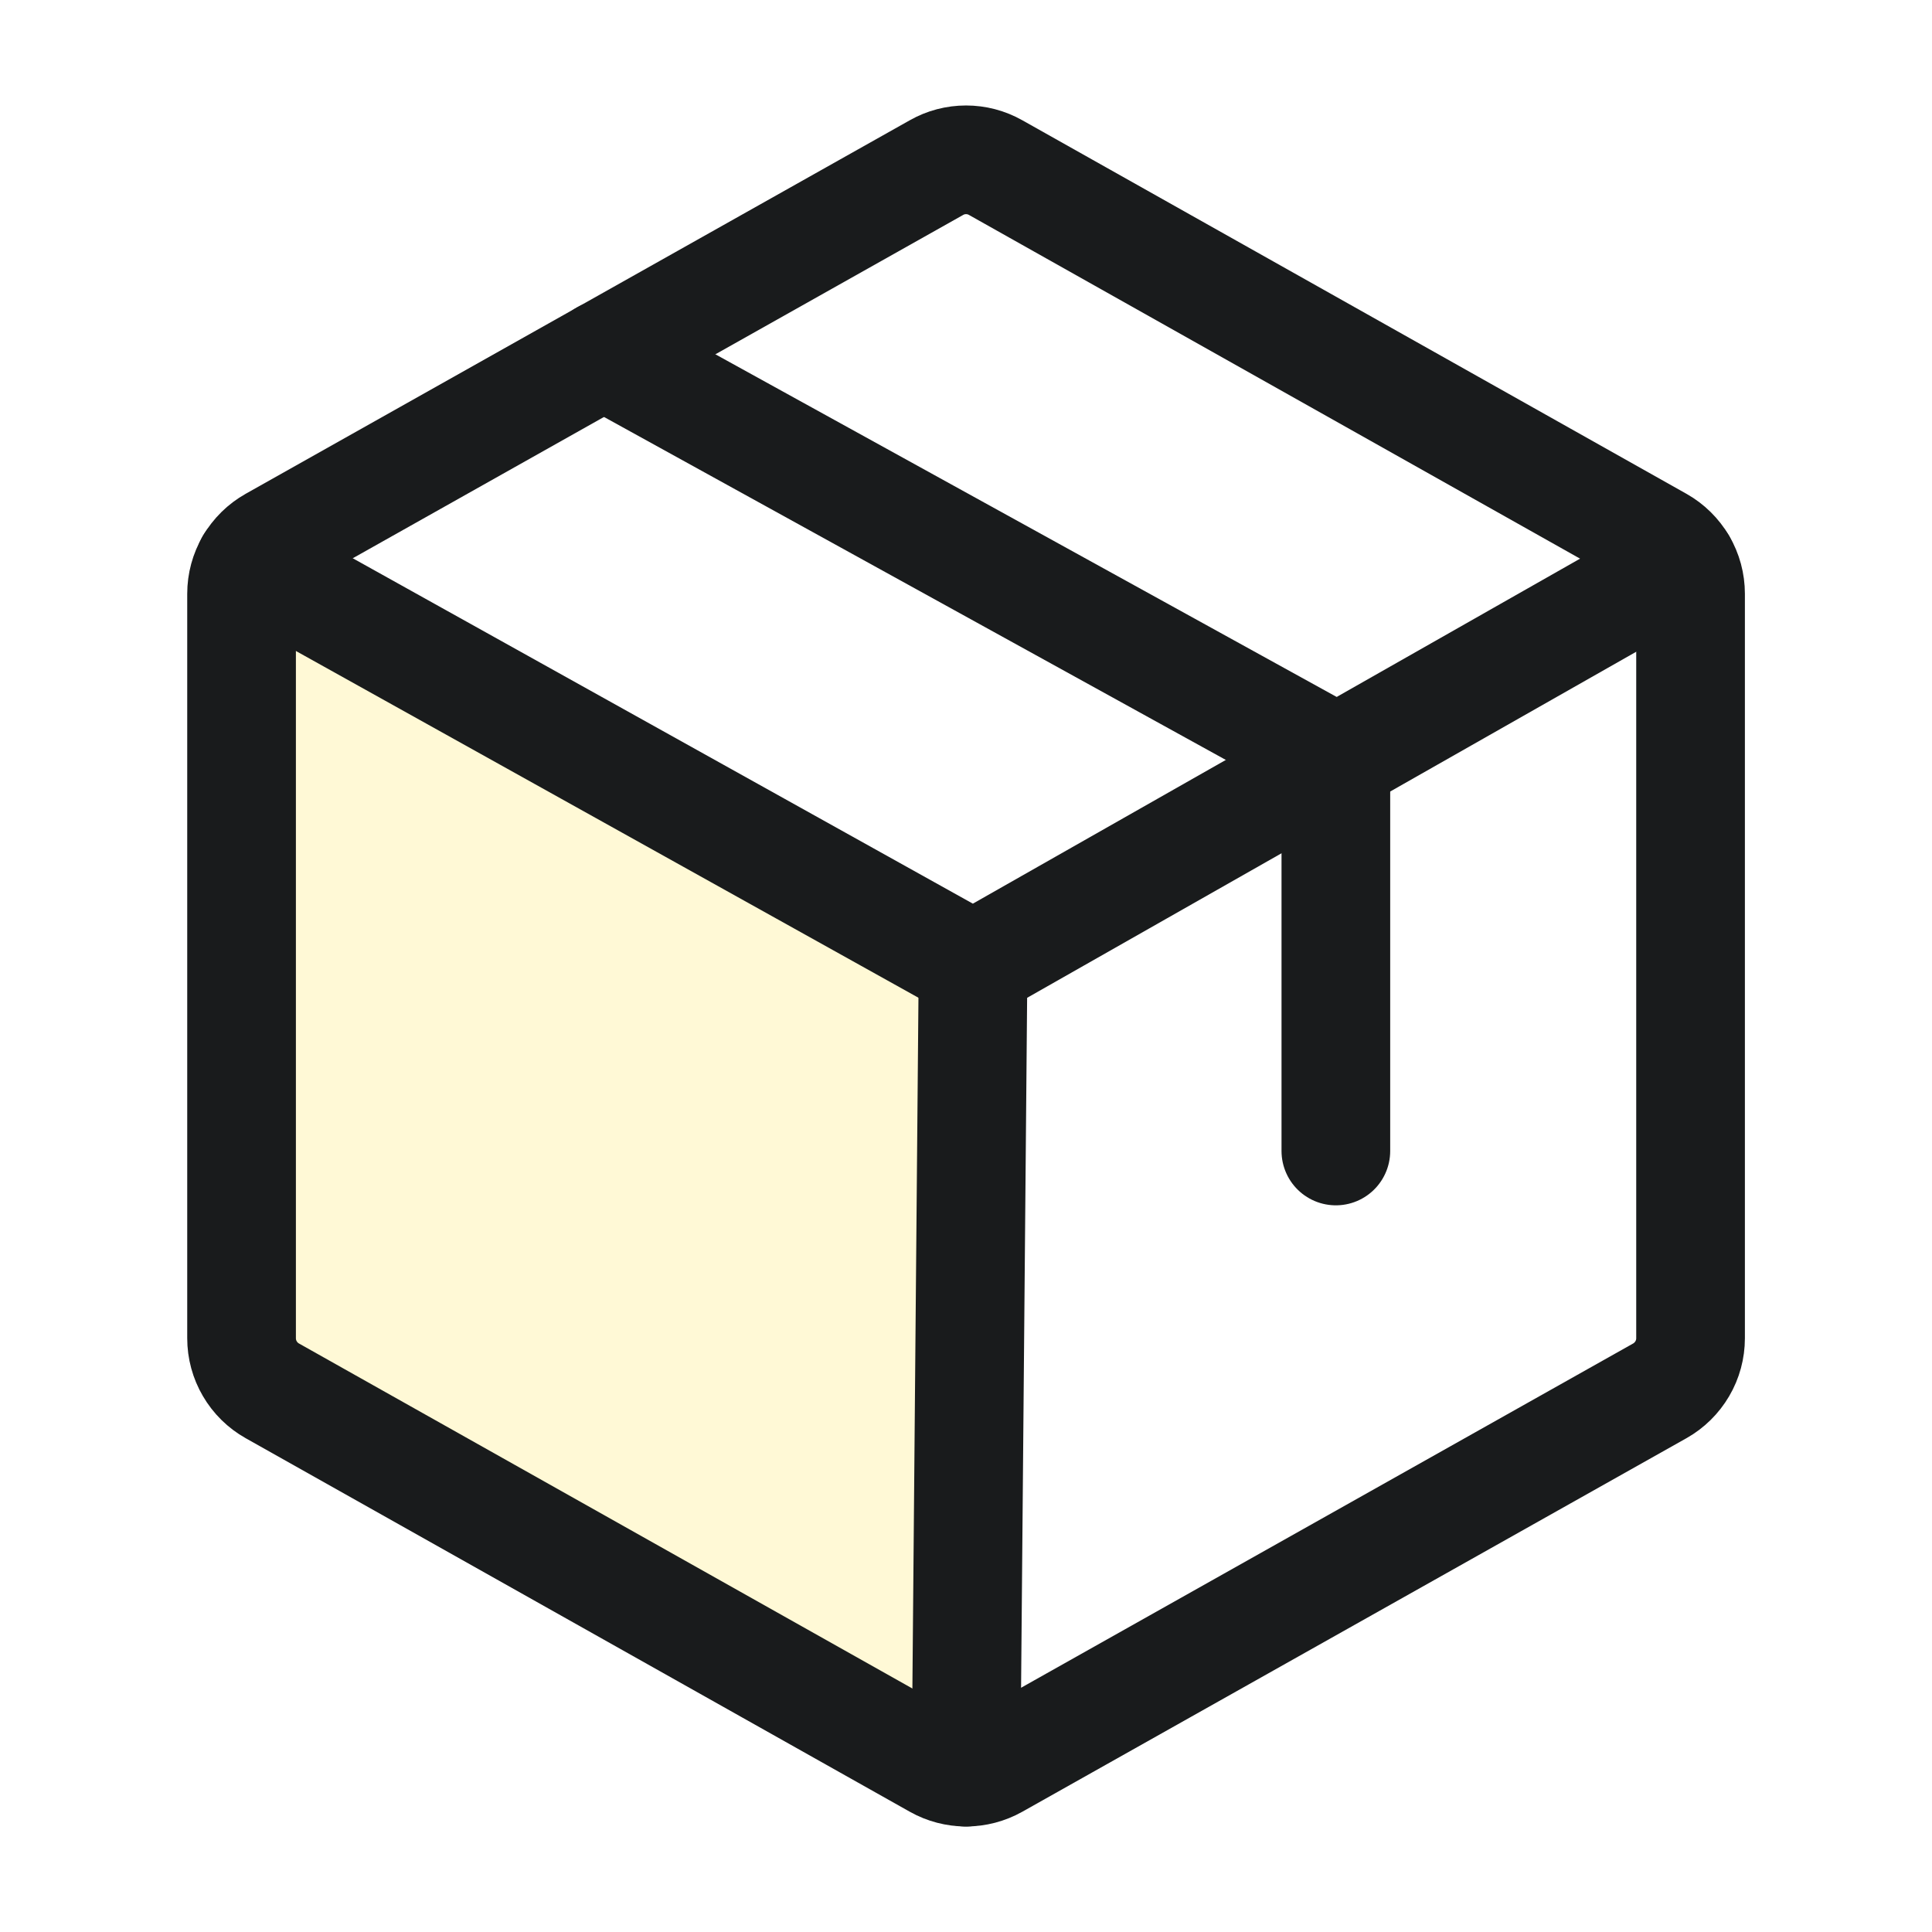 <svg width="32" height="32" viewBox="0 0 32 32" fill="none" xmlns="http://www.w3.org/2000/svg">
<path opacity="0.2" d="M4.139 9.327C4.049 9.481 4.001 9.656 4.001 9.835V22.165C4.001 22.343 4.048 22.517 4.138 22.67C4.227 22.823 4.356 22.95 4.511 23.037L15.511 29.224C15.66 29.308 15.829 29.353 16.001 29.353L16.002 29.353L16.119 16L4.139 9.327L4.139 9.327Z" fill="#FFE135"/>
<path d="M28.001 22.165V9.835C28.001 9.657 27.954 9.483 27.864 9.33C27.774 9.177 27.646 9.05 27.491 8.963L16.491 2.776C16.341 2.691 16.172 2.647 16.001 2.647C15.829 2.647 15.66 2.691 15.511 2.776L4.511 8.963C4.356 9.05 4.227 9.177 4.138 9.33C4.048 9.483 4.001 9.657 4.001 9.835V22.165C4.001 22.343 4.048 22.517 4.138 22.67C4.227 22.823 4.356 22.95 4.511 23.037L15.511 29.224C15.66 29.308 15.829 29.352 16.001 29.352C16.172 29.352 16.341 29.308 16.491 29.224L27.491 23.037C27.646 22.95 27.774 22.823 27.864 22.67C27.954 22.517 28.001 22.343 28.001 22.165Z" stroke="#191B1C" stroke-width="1.8" stroke-linecap="round" stroke-linejoin="round"/>
<path d="M22.126 19.064V12.564L9.998 5.875" stroke="#191B1C" stroke-width="1.8" stroke-linecap="round" stroke-linejoin="round"/>
<path d="M27.861 9.328L16.118 16L4.138 9.327" stroke="#191B1C" stroke-width="1.8" stroke-linecap="round" stroke-linejoin="round"/>
<path d="M16.117 16L16 29.353" stroke="#191B1C" stroke-width="1.8" stroke-linecap="round" stroke-linejoin="round"/>
</svg>
